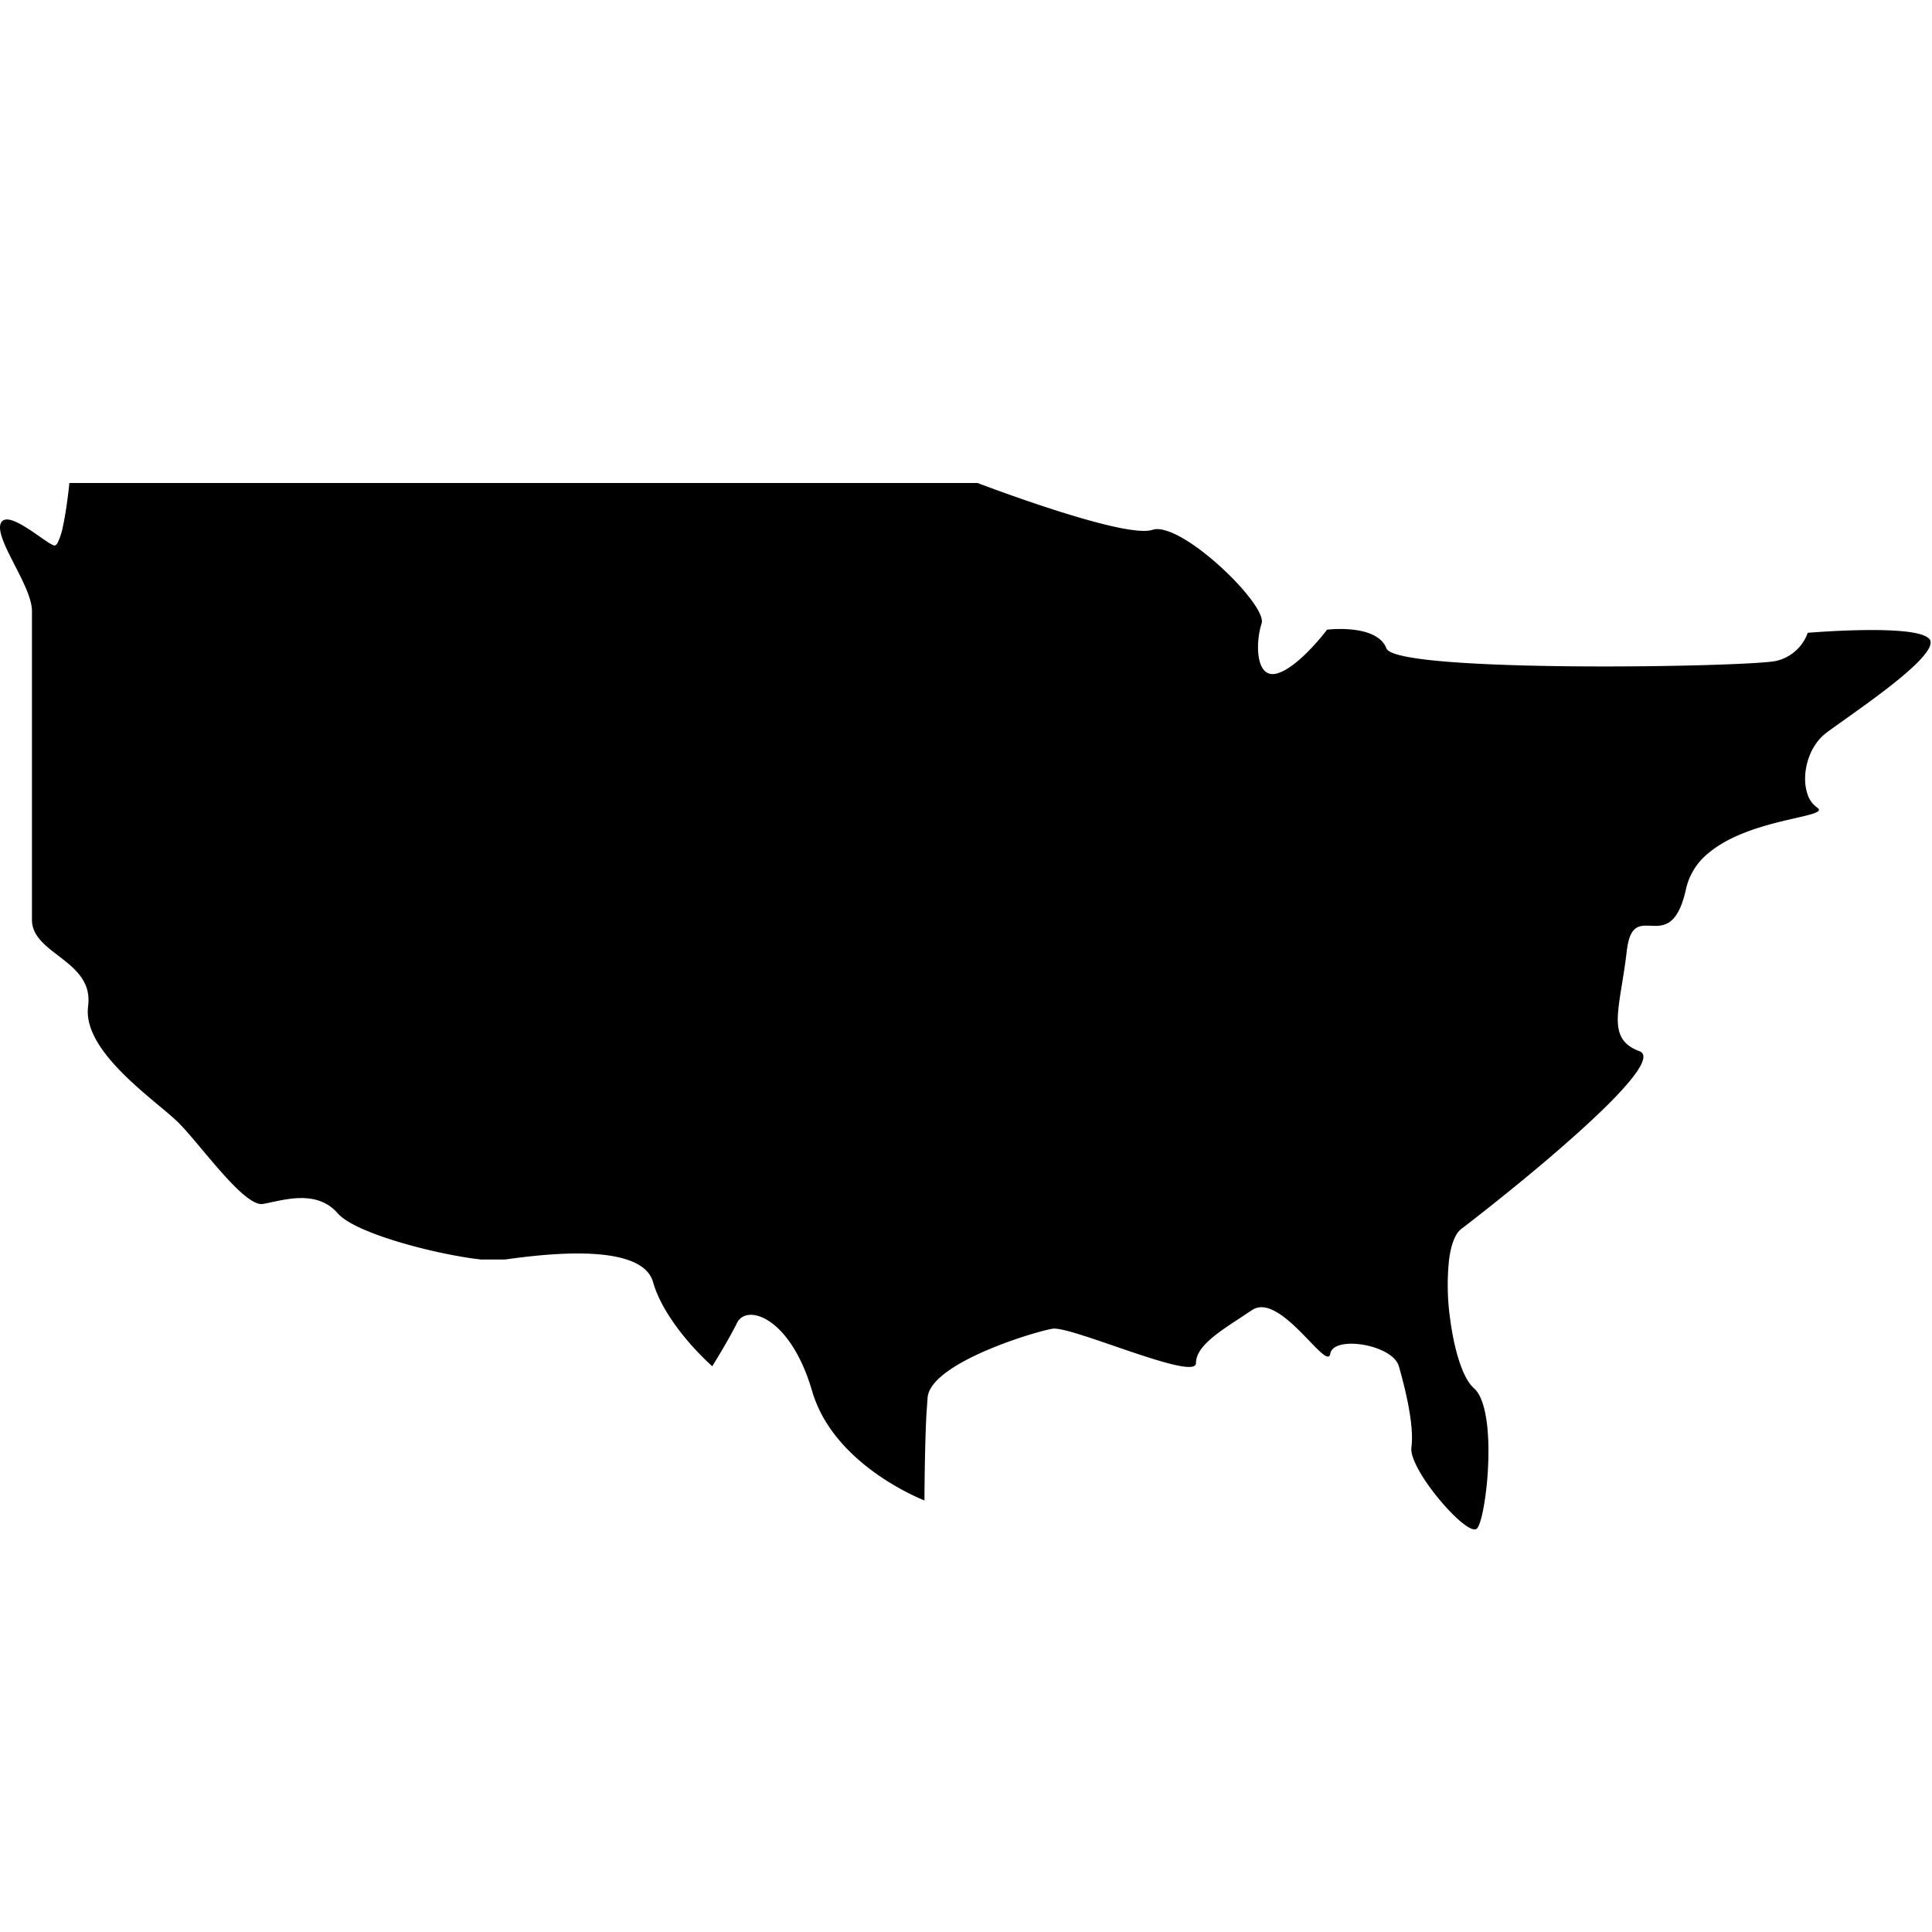 <svg width='24' height='24' viewBox='0 0 24 24'>
  <g fill='currentColor' fill-rule='evenodd'>
    <path d='M23.968 7.938l-.01-.009c-.19-.18-1.502-.068-1.502-.068s-.008.028-.029.068a.547.547 0 0 1-.358.28c-.31.078-4.73.156-4.846-.154a.281.281 0 0 0-.098-.126c-.212-.16-.64-.107-.64-.107s-.032.044-.086.107c-.12.142-.345.382-.533.436-.21.06-.258-.205-.232-.436a.924.924 0 0 1 .038-.184c.054-.163-.462-.725-.896-1.008-.186-.12-.357-.19-.461-.155-.349.116-2.171-.582-2.171-.582H.862s-.024.247-.065.463c-.004.02-.007.04-.012.059a.875.875 0 0 1-.066.215c-.016.03-.033.044-.051.038a.373.373 0 0 1-.07-.038c-.172-.11-.523-.4-.59-.233-.02.053 0 .136.039.233.105.26.35.627.35.853v3.838c0 .15.097.258.22.36.222.183.527.345.477.711l-.002.026c-.036.432.493.884.861 1.192.11.09.204.17.265.23.113.114.274.314.439.507.231.27.473.524.608.502.233-.039.66-.194.93.116.227.259 1.263.518 1.78.574h.298c.295-.04 1.062-.146 1.511 0 .166.053.288.141.328.279.045.16.129.317.223.458.224.338.513.589.513.589s.194-.31.31-.543a.168.168 0 0 1 .034-.046c.066-.063.181-.07.313 0 .198.105.433.382.584.899.03.104.072.201.12.293.171.32.438.564.683.737.314.221.592.327.592.327s0-.136.003-.327c.003-.215.009-.5.021-.737l.015-.215c.039-.427 1.318-.815 1.551-.854.233-.038 1.783.66 1.783.427 0-.195.247-.364.532-.55l.166-.11c.124-.081.276-.008.423.11.27.216.521.584.547.434.038-.233.775-.116.852.155.046.16.105.387.138.603.023.15.033.294.018.405-.011.076.04.198.12.332.206.342.61.76.694.676.051-.051.11-.343.133-.676.017-.25.015-.523-.026-.737-.028-.15-.075-.27-.146-.332-.138-.12-.245-.479-.294-.86a3 3 0 0 1-.013-.737c.024-.18.073-.32.152-.38.122-.092.554-.428 1.01-.812.287-.243.584-.506.816-.737.335-.335.537-.605.384-.66-.25-.092-.287-.265-.258-.532.02-.188.07-.422.103-.71 0-.01.002-.018.004-.028.087-.645.541.132.733-.747a.796.796 0 0 1 .281-.445c.523-.438 1.531-.44 1.347-.563a.326.326 0 0 1-.122-.174c-.075-.229.004-.58.238-.756.12-.09.362-.256.604-.436.384-.285.77-.609.675-.728z' />
  </g>
</svg>